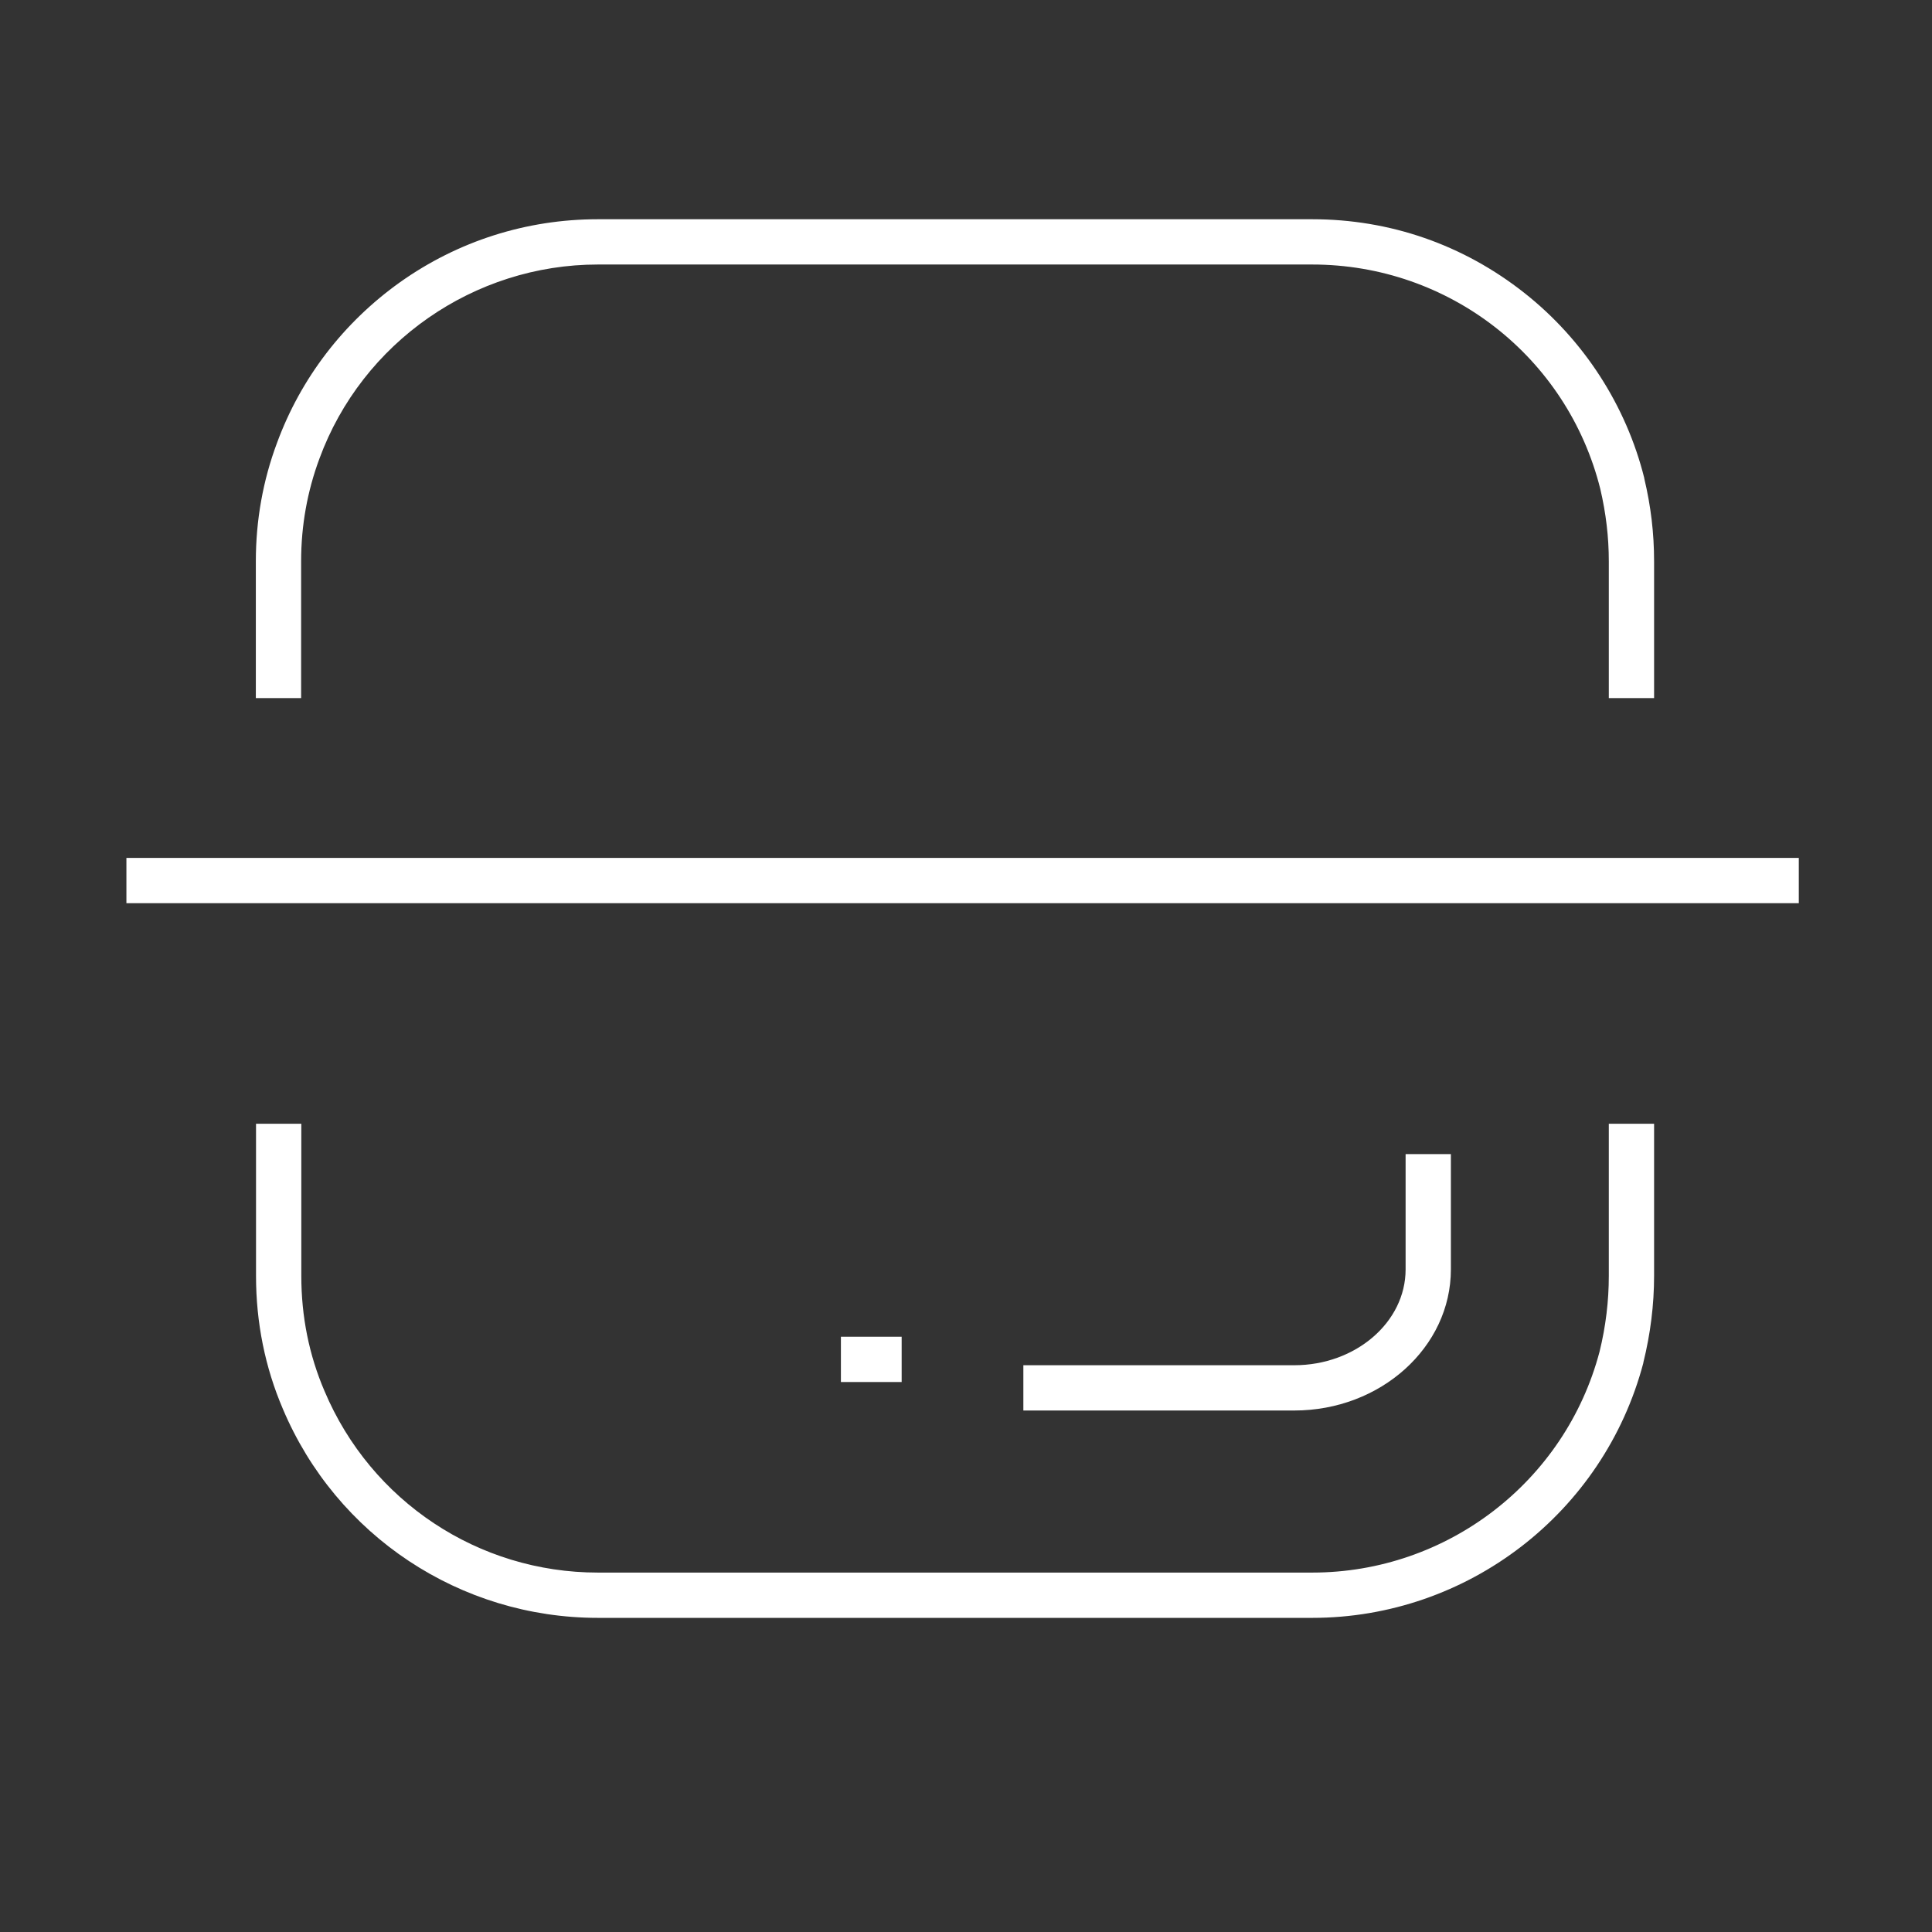 <?xml version="1.0" standalone="no"?><!DOCTYPE svg PUBLIC "-//W3C//DTD SVG 1.1//EN" "http://www.w3.org/Graphics/SVG/1.1/DTD/svg11.dtd"><svg t="1546918360905" class="icon" style="" viewBox="0 0 1024 1024" version="1.1" xmlns="http://www.w3.org/2000/svg" p-id="18793" xmlns:xlink="http://www.w3.org/1999/xlink" width="128" height="128"><rect x="0" y="0" width="1024" height="1024" fill="#333333" stroke="none"/><defs><style type="text/css"></style></defs><path d="M876.7 370h-24v-72.5c0-12.9-1.5-25.4-4.5-38.3-17.5-70.1-80.3-119-152.7-119H316.9c-65.7 0-125 41.3-147.6 102.9-6.4 17.2-9.7 35.5-9.7 54.4V370h-24v-72.5c0-21.8 3.8-42.9 11.2-62.7 12.6-34.3 35.2-63.8 65.2-85.2 30.7-21.8 67-33.4 104.9-33.4h378.6c41.2 0 80.1 13.5 112.5 39.1 31.4 24.8 53.9 59.6 63.5 98.1v0.2c3.5 14.7 5.2 29 5.2 43.9V370zM695.5 857.5H316.9c-73 0-138.6-43.5-167-110.8-9.4-22-14.2-45.7-14.2-70.4v-80.7h24v80.7c0 21.4 4.1 41.9 12.3 61 24.7 58.5 81.6 96.2 144.9 96.2h378.6c71.5 0 134.1-48.2 152.3-117.1 3.3-13.4 4.9-26.9 4.9-40.1v-80.7h24v80.7c0 15.1-1.9 30.6-5.7 45.9v0.2c-21 79.5-93.2 135.1-175.5 135.1zM67 454.7h886.4v24H67z" fill="#ffffff" p-id="18794"></path><path d="M686 747.6H542.4v-24H686c32.5 0 59-22.8 59-50.8v-61.1h24v61.1c0 41.3-37.3 74.8-83 74.8zM445.7 708.5h32.2v24h-32.2z" fill="#ffffff" p-id="18795"></path></svg>
